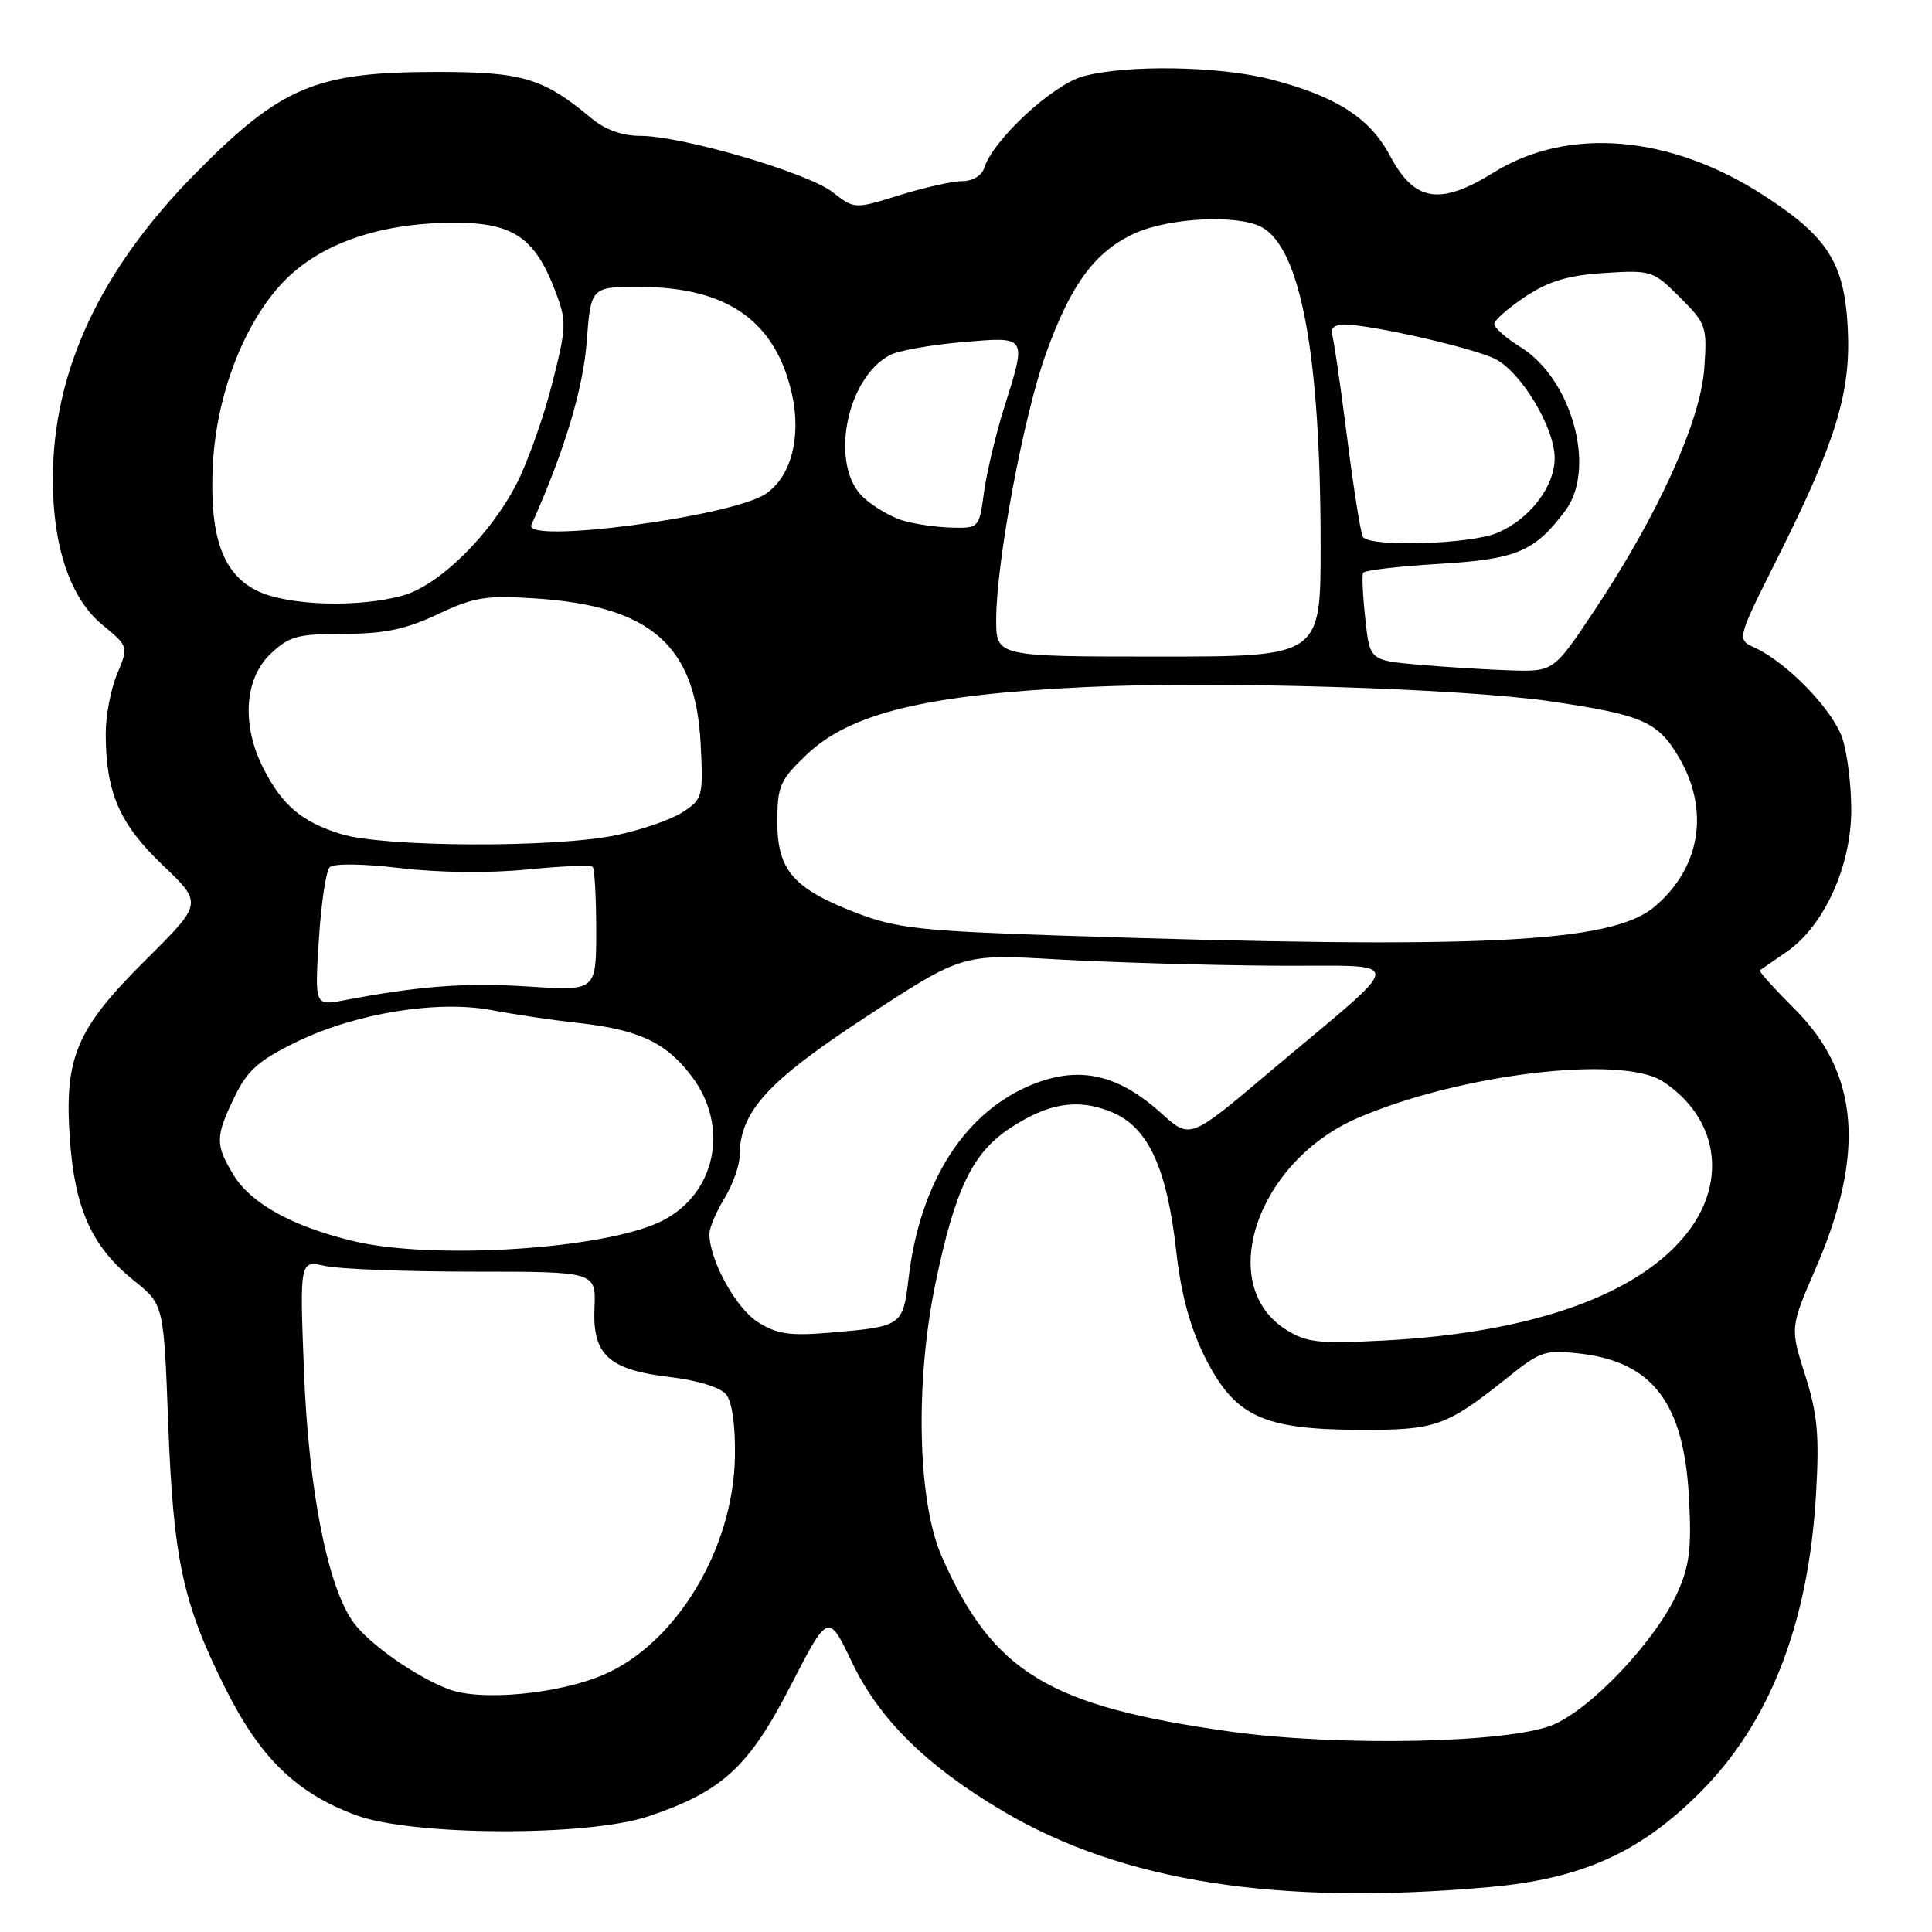 <?xml version="1.0" encoding="UTF-8" standalone="no"?>
<!DOCTYPE svg PUBLIC "-//W3C//DTD SVG 1.1//EN" "http://www.w3.org/Graphics/SVG/1.1/DTD/svg11.dtd" >
<svg xmlns="http://www.w3.org/2000/svg" xmlns:xlink="http://www.w3.org/1999/xlink" version="1.1" viewBox="0 0 256 256">
 <g >
 <path fill="currentColor"
d=" M 197.36 250.05 C 209.56 248.96 217.29 245.49 225.24 237.54 C 234.52 228.27 239.64 215.10 240.63 198.00 C 241.09 190.19 240.83 187.38 239.19 182.21 C 237.19 175.92 237.19 175.92 240.63 167.98 C 247.18 152.86 246.32 142.23 237.87 133.77 C 235.13 131.03 233.02 128.69 233.19 128.57 C 233.36 128.45 234.97 127.33 236.78 126.09 C 241.65 122.72 245.24 114.90 245.30 107.53 C 245.33 104.21 244.79 99.84 244.12 97.82 C 242.86 94.05 236.78 87.77 232.51 85.82 C 230.12 84.73 230.12 84.73 235.51 73.98 C 243.29 58.47 245.27 52.01 244.84 43.50 C 244.40 34.84 242.21 31.38 233.64 25.85 C 221.30 17.87 207.77 16.74 197.93 22.85 C 190.80 27.28 187.42 26.74 184.19 20.65 C 181.53 15.64 177.09 12.78 168.46 10.53 C 161.59 8.74 149.22 8.54 143.50 10.12 C 139.47 11.23 131.60 18.52 130.42 22.24 C 130.10 23.26 128.88 24.00 127.52 24.00 C 126.23 24.00 122.49 24.84 119.20 25.86 C 113.22 27.72 113.22 27.72 110.32 25.46 C 107.03 22.88 90.35 18.00 84.83 18.00 C 82.43 18.00 80.17 17.18 78.33 15.64 C 71.93 10.30 69.19 9.50 57.50 9.53 C 41.83 9.57 37.22 11.52 25.98 22.89 C 13.28 35.73 7.00 49.17 7.00 63.53 C 7.00 72.46 9.33 79.30 13.54 82.77 C 17.04 85.66 17.04 85.66 15.52 89.30 C 14.68 91.30 14.00 94.86 14.01 97.22 C 14.02 105.00 15.81 109.14 21.52 114.60 C 26.86 119.69 26.86 119.69 19.42 127.08 C 10.10 136.33 8.51 140.05 9.25 150.85 C 9.89 160.16 12.16 165.19 17.74 169.68 C 21.70 172.85 21.70 172.85 22.29 188.68 C 22.97 206.69 24.24 212.53 29.94 223.87 C 34.51 232.97 39.31 237.61 47.16 240.52 C 54.64 243.29 77.88 243.38 85.94 240.67 C 95.70 237.38 99.22 234.15 104.76 223.37 C 109.75 213.69 109.75 213.69 112.89 220.26 C 116.49 227.81 122.78 234.01 132.92 240.00 C 148.75 249.35 169.31 252.55 197.36 250.05 Z  M 163.00 229.44 C 138.95 226.08 131.58 221.62 124.80 206.28 C 121.59 199.02 121.22 183.32 123.94 170.12 C 126.53 157.61 128.83 152.81 133.79 149.52 C 138.92 146.12 142.87 145.50 147.36 147.38 C 152.15 149.38 154.63 154.76 155.87 165.88 C 156.50 171.49 157.69 175.87 159.64 179.79 C 163.58 187.66 167.25 189.40 180.00 189.46 C 190.36 189.50 191.59 189.06 199.98 182.36 C 204.14 179.03 204.80 178.82 209.46 179.37 C 219.03 180.50 223.15 185.99 223.80 198.51 C 224.16 205.18 223.87 207.49 222.24 211.09 C 219.38 217.39 210.87 226.42 205.78 228.55 C 199.98 230.98 177.42 231.45 163.00 229.44 Z  M 59.50 223.85 C 55.16 222.22 48.97 217.89 46.85 215.00 C 43.43 210.33 40.89 197.48 40.28 181.75 C 39.71 166.99 39.71 166.99 43.10 167.75 C 44.97 168.16 53.81 168.50 62.74 168.50 C 78.98 168.50 78.98 168.50 78.77 173.36 C 78.50 179.57 80.68 181.53 88.94 182.49 C 92.40 182.90 95.45 183.84 96.20 184.75 C 97.01 185.72 97.46 188.85 97.38 193.07 C 97.17 205.23 89.60 217.77 79.98 221.91 C 74.05 224.46 63.75 225.44 59.50 223.85 Z  M 170.38 176.17 C 161.00 170.22 166.56 153.88 179.92 148.13 C 193.47 142.30 214.89 139.74 220.34 143.30 C 227.54 148.02 228.95 156.29 223.71 163.17 C 217.39 171.47 203.18 176.58 183.50 177.62 C 174.70 178.08 173.13 177.91 170.38 176.17 Z  M 100.40 175.17 C 97.50 173.34 94.00 166.95 94.00 163.50 C 94.00 162.70 94.90 160.57 96.00 158.77 C 97.09 156.97 97.99 154.47 98.00 153.21 C 98.01 147.32 101.64 143.32 114.75 134.74 C 127.50 126.40 127.50 126.40 140.00 127.12 C 146.88 127.51 159.70 127.89 168.50 127.96 C 186.87 128.10 186.94 126.24 168.01 142.22 C 157.68 150.95 157.68 150.95 153.90 147.53 C 148.29 142.46 143.28 141.25 137.28 143.51 C 128.02 147.02 121.91 156.40 120.38 169.46 C 119.65 175.66 119.48 175.78 110.17 176.57 C 104.63 177.04 102.98 176.80 100.40 175.17 Z  M 46.76 164.44 C 38.73 162.50 33.26 159.47 30.96 155.71 C 28.50 151.67 28.52 150.63 31.08 145.34 C 32.78 141.82 34.26 140.51 39.33 138.04 C 47.15 134.24 58.03 132.48 65.23 133.86 C 68.13 134.42 73.20 135.17 76.50 135.53 C 84.63 136.43 88.21 138.09 91.62 142.57 C 96.74 149.28 94.86 158.28 87.59 161.84 C 80.04 165.54 57.28 166.99 46.76 164.44 Z  M 42.25 124.54 C 42.55 119.74 43.19 115.41 43.68 114.92 C 44.21 114.39 48.07 114.44 53.04 115.03 C 58.10 115.64 64.83 115.71 69.78 115.22 C 74.33 114.76 78.27 114.61 78.53 114.86 C 78.79 115.12 79.00 118.92 79.00 123.31 C 79.00 131.30 79.00 131.30 70.05 130.72 C 61.78 130.18 55.56 130.64 45.60 132.54 C 41.70 133.28 41.70 133.28 42.25 124.54 Z  M 140.50 123.97 C 122.06 123.36 118.78 123.00 113.56 121.00 C 105.11 117.75 103.00 115.33 103.00 108.89 C 103.00 104.15 103.34 103.36 106.90 99.98 C 112.68 94.48 122.78 92.04 143.84 91.04 C 161.34 90.21 193.76 91.21 205.50 92.94 C 217.67 94.73 219.69 95.62 222.48 100.38 C 226.58 107.37 225.32 115.03 219.22 120.16 C 213.50 124.97 196.26 125.80 140.50 123.97 Z  M 45.17 110.51 C 39.96 108.89 37.41 106.73 34.89 101.79 C 32.00 96.12 32.37 89.98 35.80 86.69 C 38.30 84.30 39.39 84.00 45.55 83.99 C 50.93 83.98 53.74 83.40 58.00 81.39 C 62.84 79.11 64.40 78.86 71.00 79.30 C 86.27 80.31 92.18 85.53 92.84 98.56 C 93.20 105.54 93.10 105.89 90.48 107.60 C 88.98 108.59 85.00 109.97 81.63 110.67 C 73.53 112.37 50.80 112.27 45.17 110.51 Z  M 188.00 88.08 C 181.50 87.50 181.50 87.50 180.91 82.00 C 180.58 78.97 180.45 76.23 180.62 75.90 C 180.79 75.57 185.30 75.04 190.63 74.72 C 200.98 74.10 203.34 73.11 207.42 67.65 C 211.57 62.08 208.29 50.19 201.43 45.96 C 199.54 44.79 198.00 43.43 198.00 42.93 C 198.00 42.44 199.85 40.80 202.12 39.30 C 205.22 37.25 207.80 36.48 212.60 36.17 C 218.81 35.78 219.06 35.86 222.60 39.40 C 226.10 42.90 226.22 43.26 225.82 48.87 C 225.31 55.84 219.69 68.23 211.36 80.75 C 205.87 89.00 205.87 89.00 200.19 88.83 C 197.06 88.73 191.57 88.39 188.00 88.08 Z  M 132.00 82.10 C 132.00 74.53 135.60 55.23 138.56 46.95 C 141.87 37.68 145.09 33.32 150.38 30.91 C 154.96 28.84 163.99 28.39 167.16 30.09 C 172.35 32.86 174.98 47.00 174.99 72.25 C 175.00 87.00 175.00 87.00 153.50 87.00 C 132.00 87.00 132.00 87.00 132.00 82.10 Z  M 34.00 78.25 C 29.45 75.97 27.72 70.97 28.21 61.50 C 28.69 52.30 32.33 42.84 37.50 37.40 C 42.36 32.29 50.28 29.53 60.17 29.51 C 67.97 29.50 70.86 31.44 73.57 38.55 C 75.10 42.55 75.08 43.26 73.18 50.77 C 72.07 55.16 69.97 61.10 68.52 63.96 C 65.03 70.84 58.21 77.57 53.35 78.92 C 47.40 80.57 38.00 80.25 34.00 78.25 Z  M 180.59 71.14 C 180.30 70.67 179.35 64.71 178.49 57.89 C 177.63 51.08 176.73 44.94 176.49 44.25 C 176.24 43.52 176.90 43.00 178.07 43.00 C 181.65 43.00 195.35 46.13 198.17 47.59 C 201.62 49.37 206.00 56.71 206.00 60.70 C 206.00 64.50 202.67 68.82 198.36 70.62 C 194.76 72.13 181.44 72.52 180.59 71.14 Z  M 70.41 69.55 C 74.75 59.89 77.26 51.57 77.74 45.31 C 78.29 38.00 78.29 38.00 84.89 38.02 C 96.40 38.06 102.77 42.57 104.93 52.18 C 106.22 57.93 104.81 63.24 101.41 65.47 C 96.81 68.48 69.26 72.11 70.41 69.55 Z  M 119.62 68.97 C 118.03 68.49 115.67 67.10 114.37 65.88 C 109.91 61.69 112.07 50.17 117.90 47.06 C 119.00 46.47 123.30 45.70 127.45 45.34 C 136.22 44.60 136.08 44.38 133.01 54.16 C 131.92 57.65 130.74 62.64 130.38 65.25 C 129.75 69.94 129.70 70.00 126.12 69.91 C 124.13 69.87 121.20 69.44 119.62 68.97 Z "/>
</g>
</svg>